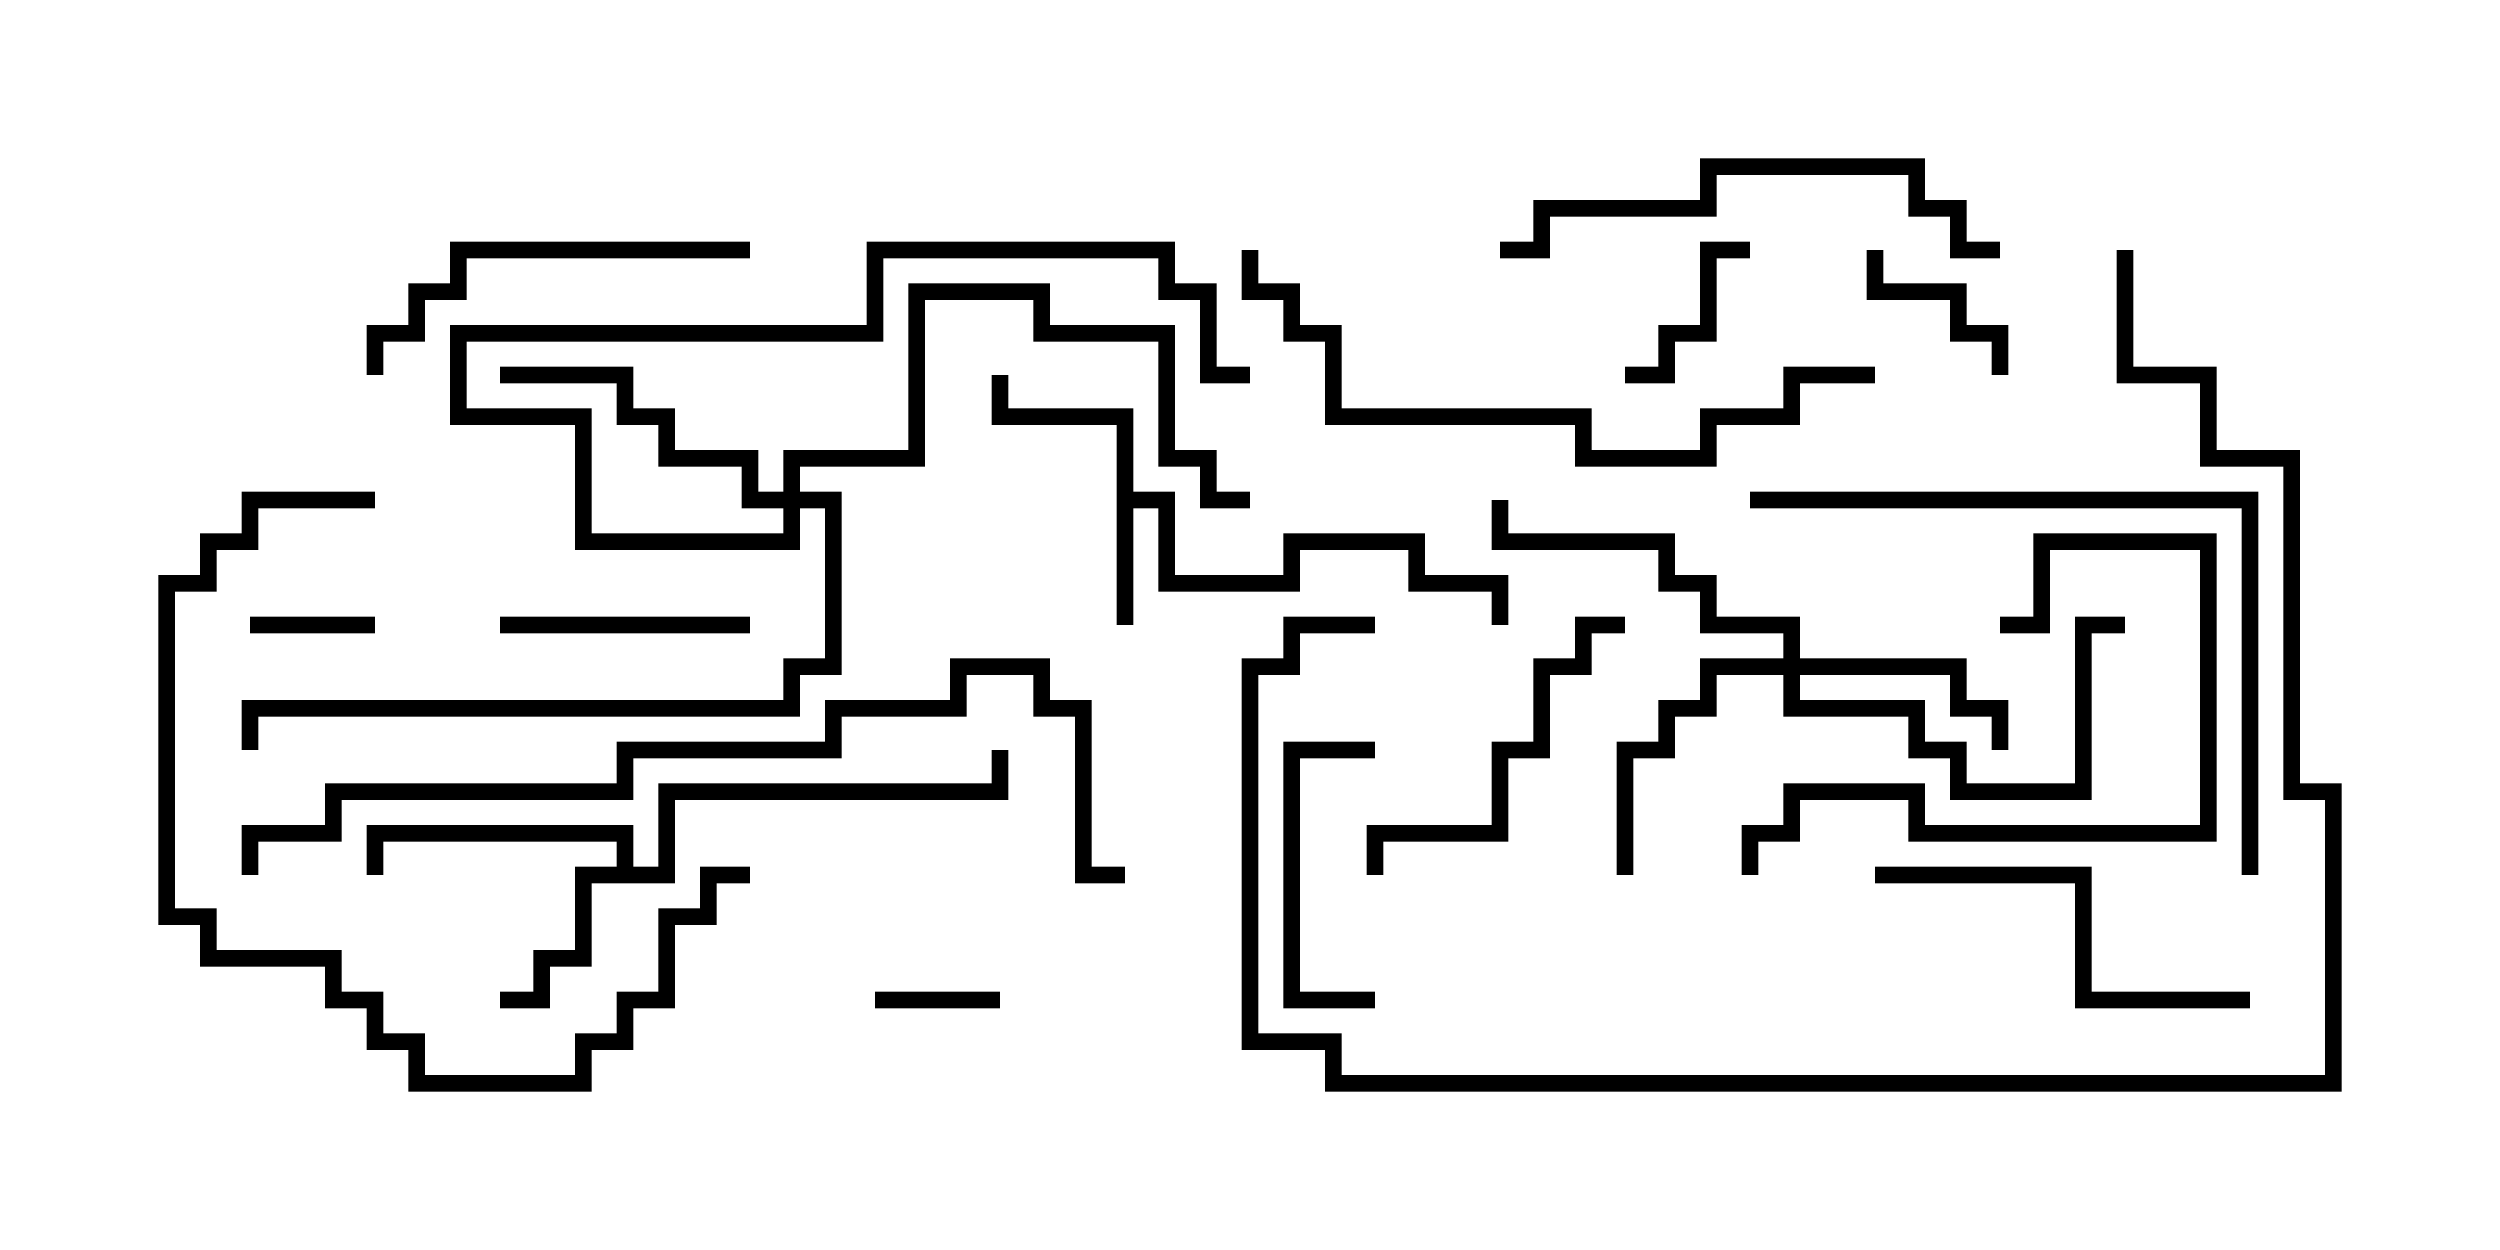 <svg version="1.1" width="30" height="15" xmlns="http://www.w3.org/2000/svg"><path d="M13.4,5.1L11.9,5.1L11.9,4.5L12.1,4.5L12.1,4.9L13.6,4.9L13.6,5.9L14.1,5.9L14.1,6.9L15.4,6.9L15.4,6.4L17.1,6.4L17.1,6.9L18.1,6.9L18.1,7.5L17.9,7.5L17.9,7.1L16.9,7.1L16.9,6.6L15.6,6.6L15.6,7.1L13.9,7.1L13.9,6.1L13.6,6.1L13.6,7.5L13.4,7.5z" stroke="none"/><path d="M7.4,10.4L7.4,10.1L4.6,10.1L4.6,10.5L4.4,10.5L4.4,9.9L7.6,9.9L7.6,10.4L7.9,10.4L7.9,9.4L11.9,9.4L11.9,9L12.1,9L12.1,9.6L8.1,9.6L8.1,10.6L7.1,10.6L7.1,11.6L6.6,11.6L6.6,12.1L6,12.1L6,11.9L6.4,11.9L6.4,11.4L6.9,11.4L6.9,10.4z" stroke="none"/><path d="M21.4,7.9L21.4,7.6L20.4,7.6L20.4,7.1L19.9,7.1L19.9,6.6L17.9,6.6L17.9,6L18.1,6L18.1,6.4L20.1,6.4L20.1,6.9L20.6,6.9L20.6,7.4L21.6,7.4L21.6,7.9L23.6,7.9L23.6,8.4L24.1,8.4L24.1,9L23.9,9L23.9,8.6L23.4,8.6L23.4,8.1L21.6,8.1L21.6,8.4L23.1,8.4L23.1,8.9L23.6,8.9L23.6,9.4L24.9,9.4L24.9,7.4L25.5,7.4L25.5,7.6L25.1,7.6L25.1,9.6L23.4,9.6L23.4,9.1L22.9,9.1L22.9,8.6L21.4,8.6L21.4,8.1L20.6,8.1L20.6,8.6L20.1,8.6L20.1,9.1L19.6,9.1L19.6,10.5L19.4,10.5L19.4,8.9L19.9,8.9L19.9,8.4L20.4,8.4L20.4,7.9z" stroke="none"/><path d="M9.4,5.9L9.4,5.4L10.9,5.4L10.9,3.4L12.6,3.4L12.6,3.9L14.1,3.9L14.1,5.4L14.6,5.4L14.6,5.9L15,5.9L15,6.1L14.4,6.1L14.4,5.6L13.9,5.6L13.9,4.1L12.4,4.1L12.4,3.6L11.1,3.6L11.1,5.6L9.6,5.6L9.6,5.9L10.1,5.9L10.1,8.1L9.6,8.1L9.6,8.6L3.1,8.6L3.1,9L2.9,9L2.9,8.4L9.4,8.4L9.4,7.9L9.9,7.9L9.9,6.1L9.6,6.1L9.6,6.6L6.9,6.6L6.9,5.1L5.4,5.1L5.4,3.9L10.4,3.9L10.4,2.9L14.1,2.9L14.1,3.4L14.6,3.4L14.6,4.4L15,4.4L15,4.6L14.4,4.6L14.4,3.6L13.9,3.6L13.9,3.1L10.6,3.1L10.6,4.1L5.6,4.1L5.6,4.9L7.1,4.9L7.1,6.4L9.4,6.4L9.4,6.1L8.9,6.1L8.9,5.6L7.9,5.6L7.9,5.1L7.4,5.1L7.4,4.6L6,4.6L6,4.4L7.6,4.4L7.6,4.9L8.1,4.9L8.1,5.4L9.1,5.4L9.1,5.9z" stroke="none"/><path d="M3,7.6L3,7.4L4.5,7.4L4.5,7.6z" stroke="none"/><path d="M12,11.9L12,12.1L10.5,12.1L10.5,11.9z" stroke="none"/><path d="M24.1,4.5L23.9,4.5L23.9,4.1L23.4,4.1L23.4,3.6L22.4,3.6L22.4,3L22.6,3L22.6,3.4L23.6,3.4L23.6,3.9L24.1,3.9z" stroke="none"/><path d="M21,2.9L21,3.1L20.6,3.1L20.6,4.1L20.1,4.1L20.1,4.6L19.5,4.6L19.5,4.4L19.9,4.4L19.9,3.9L20.4,3.9L20.4,2.9z" stroke="none"/><path d="M9,7.4L9,7.6L6,7.6L6,7.4z" stroke="none"/><path d="M16.5,11.9L16.5,12.1L15.4,12.1L15.4,8.9L16.5,8.9L16.5,9.1L15.6,9.1L15.6,11.9z" stroke="none"/><path d="M16.6,10.5L16.4,10.5L16.4,9.9L17.9,9.9L17.9,8.9L18.4,8.9L18.4,7.9L18.9,7.9L18.9,7.4L19.5,7.4L19.5,7.6L19.1,7.6L19.1,8.1L18.6,8.1L18.6,9.1L18.1,9.1L18.1,10.1L16.6,10.1z" stroke="none"/><path d="M21.1,10.5L20.9,10.5L20.9,9.9L21.4,9.9L21.4,9.4L23.1,9.4L23.1,9.9L26.4,9.9L26.4,6.6L24.6,6.6L24.6,7.6L24,7.6L24,7.4L24.4,7.4L24.4,6.4L26.6,6.4L26.6,10.1L22.9,10.1L22.9,9.6L21.6,9.6L21.6,10.1L21.1,10.1z" stroke="none"/><path d="M27,11.9L27,12.1L24.9,12.1L24.9,10.6L22.5,10.6L22.5,10.4L25.1,10.4L25.1,11.9z" stroke="none"/><path d="M9,2.9L9,3.1L5.6,3.1L5.6,3.6L5.1,3.6L5.1,4.1L4.6,4.1L4.6,4.5L4.4,4.5L4.4,3.9L4.9,3.9L4.9,3.4L5.4,3.4L5.4,2.9z" stroke="none"/><path d="M18,3.1L18,2.9L18.4,2.9L18.4,2.4L20.4,2.4L20.4,1.9L23.1,1.9L23.1,2.4L23.6,2.4L23.6,2.9L24,2.9L24,3.1L23.4,3.1L23.4,2.6L22.9,2.6L22.9,2.1L20.6,2.1L20.6,2.6L18.6,2.6L18.6,3.1z" stroke="none"/><path d="M4.5,5.9L4.5,6.1L3.1,6.1L3.1,6.6L2.6,6.6L2.6,7.1L2.1,7.1L2.1,10.9L2.6,10.9L2.6,11.4L4.1,11.4L4.1,11.9L4.6,11.9L4.6,12.4L5.1,12.4L5.1,12.9L6.9,12.9L6.9,12.4L7.4,12.4L7.4,11.9L7.9,11.9L7.9,10.9L8.4,10.9L8.4,10.4L9,10.4L9,10.6L8.6,10.6L8.6,11.1L8.1,11.1L8.1,12.1L7.6,12.1L7.6,12.6L7.1,12.6L7.1,13.1L4.9,13.1L4.9,12.6L4.4,12.6L4.4,12.1L3.9,12.1L3.9,11.6L2.4,11.6L2.4,11.1L1.9,11.1L1.9,6.9L2.4,6.9L2.4,6.4L2.9,6.4L2.9,5.9z" stroke="none"/><path d="M27.1,10.5L26.9,10.5L26.9,6.1L21,6.1L21,5.9L27.1,5.9z" stroke="none"/><path d="M14.9,3L15.1,3L15.1,3.4L15.6,3.4L15.6,3.9L16.1,3.9L16.1,4.9L19.1,4.9L19.1,5.4L20.4,5.4L20.4,4.9L21.4,4.9L21.4,4.4L22.5,4.4L22.5,4.6L21.6,4.6L21.6,5.1L20.6,5.1L20.6,5.6L18.9,5.6L18.9,5.1L15.9,5.1L15.9,4.1L15.4,4.1L15.4,3.6L14.9,3.6z" stroke="none"/><path d="M25.4,3L25.6,3L25.6,4.4L26.6,4.4L26.6,5.4L27.6,5.4L27.6,9.4L28.1,9.4L28.1,13.1L15.9,13.1L15.9,12.6L14.9,12.6L14.9,7.9L15.4,7.9L15.4,7.4L16.5,7.4L16.5,7.6L15.6,7.6L15.6,8.1L15.1,8.1L15.1,12.4L16.1,12.4L16.1,12.9L27.9,12.9L27.9,9.6L27.4,9.6L27.4,5.6L26.4,5.6L26.4,4.6L25.4,4.6z" stroke="none"/><path d="M3.1,10.5L2.9,10.5L2.9,9.9L3.9,9.9L3.9,9.4L7.4,9.4L7.4,8.9L9.9,8.9L9.9,8.4L11.4,8.4L11.4,7.9L12.6,7.9L12.6,8.4L13.1,8.4L13.1,10.4L13.5,10.4L13.5,10.6L12.9,10.6L12.9,8.6L12.4,8.6L12.4,8.1L11.6,8.1L11.6,8.6L10.1,8.6L10.1,9.1L7.6,9.1L7.6,9.6L4.1,9.6L4.1,10.1L3.1,10.1z" stroke="none"/></svg>